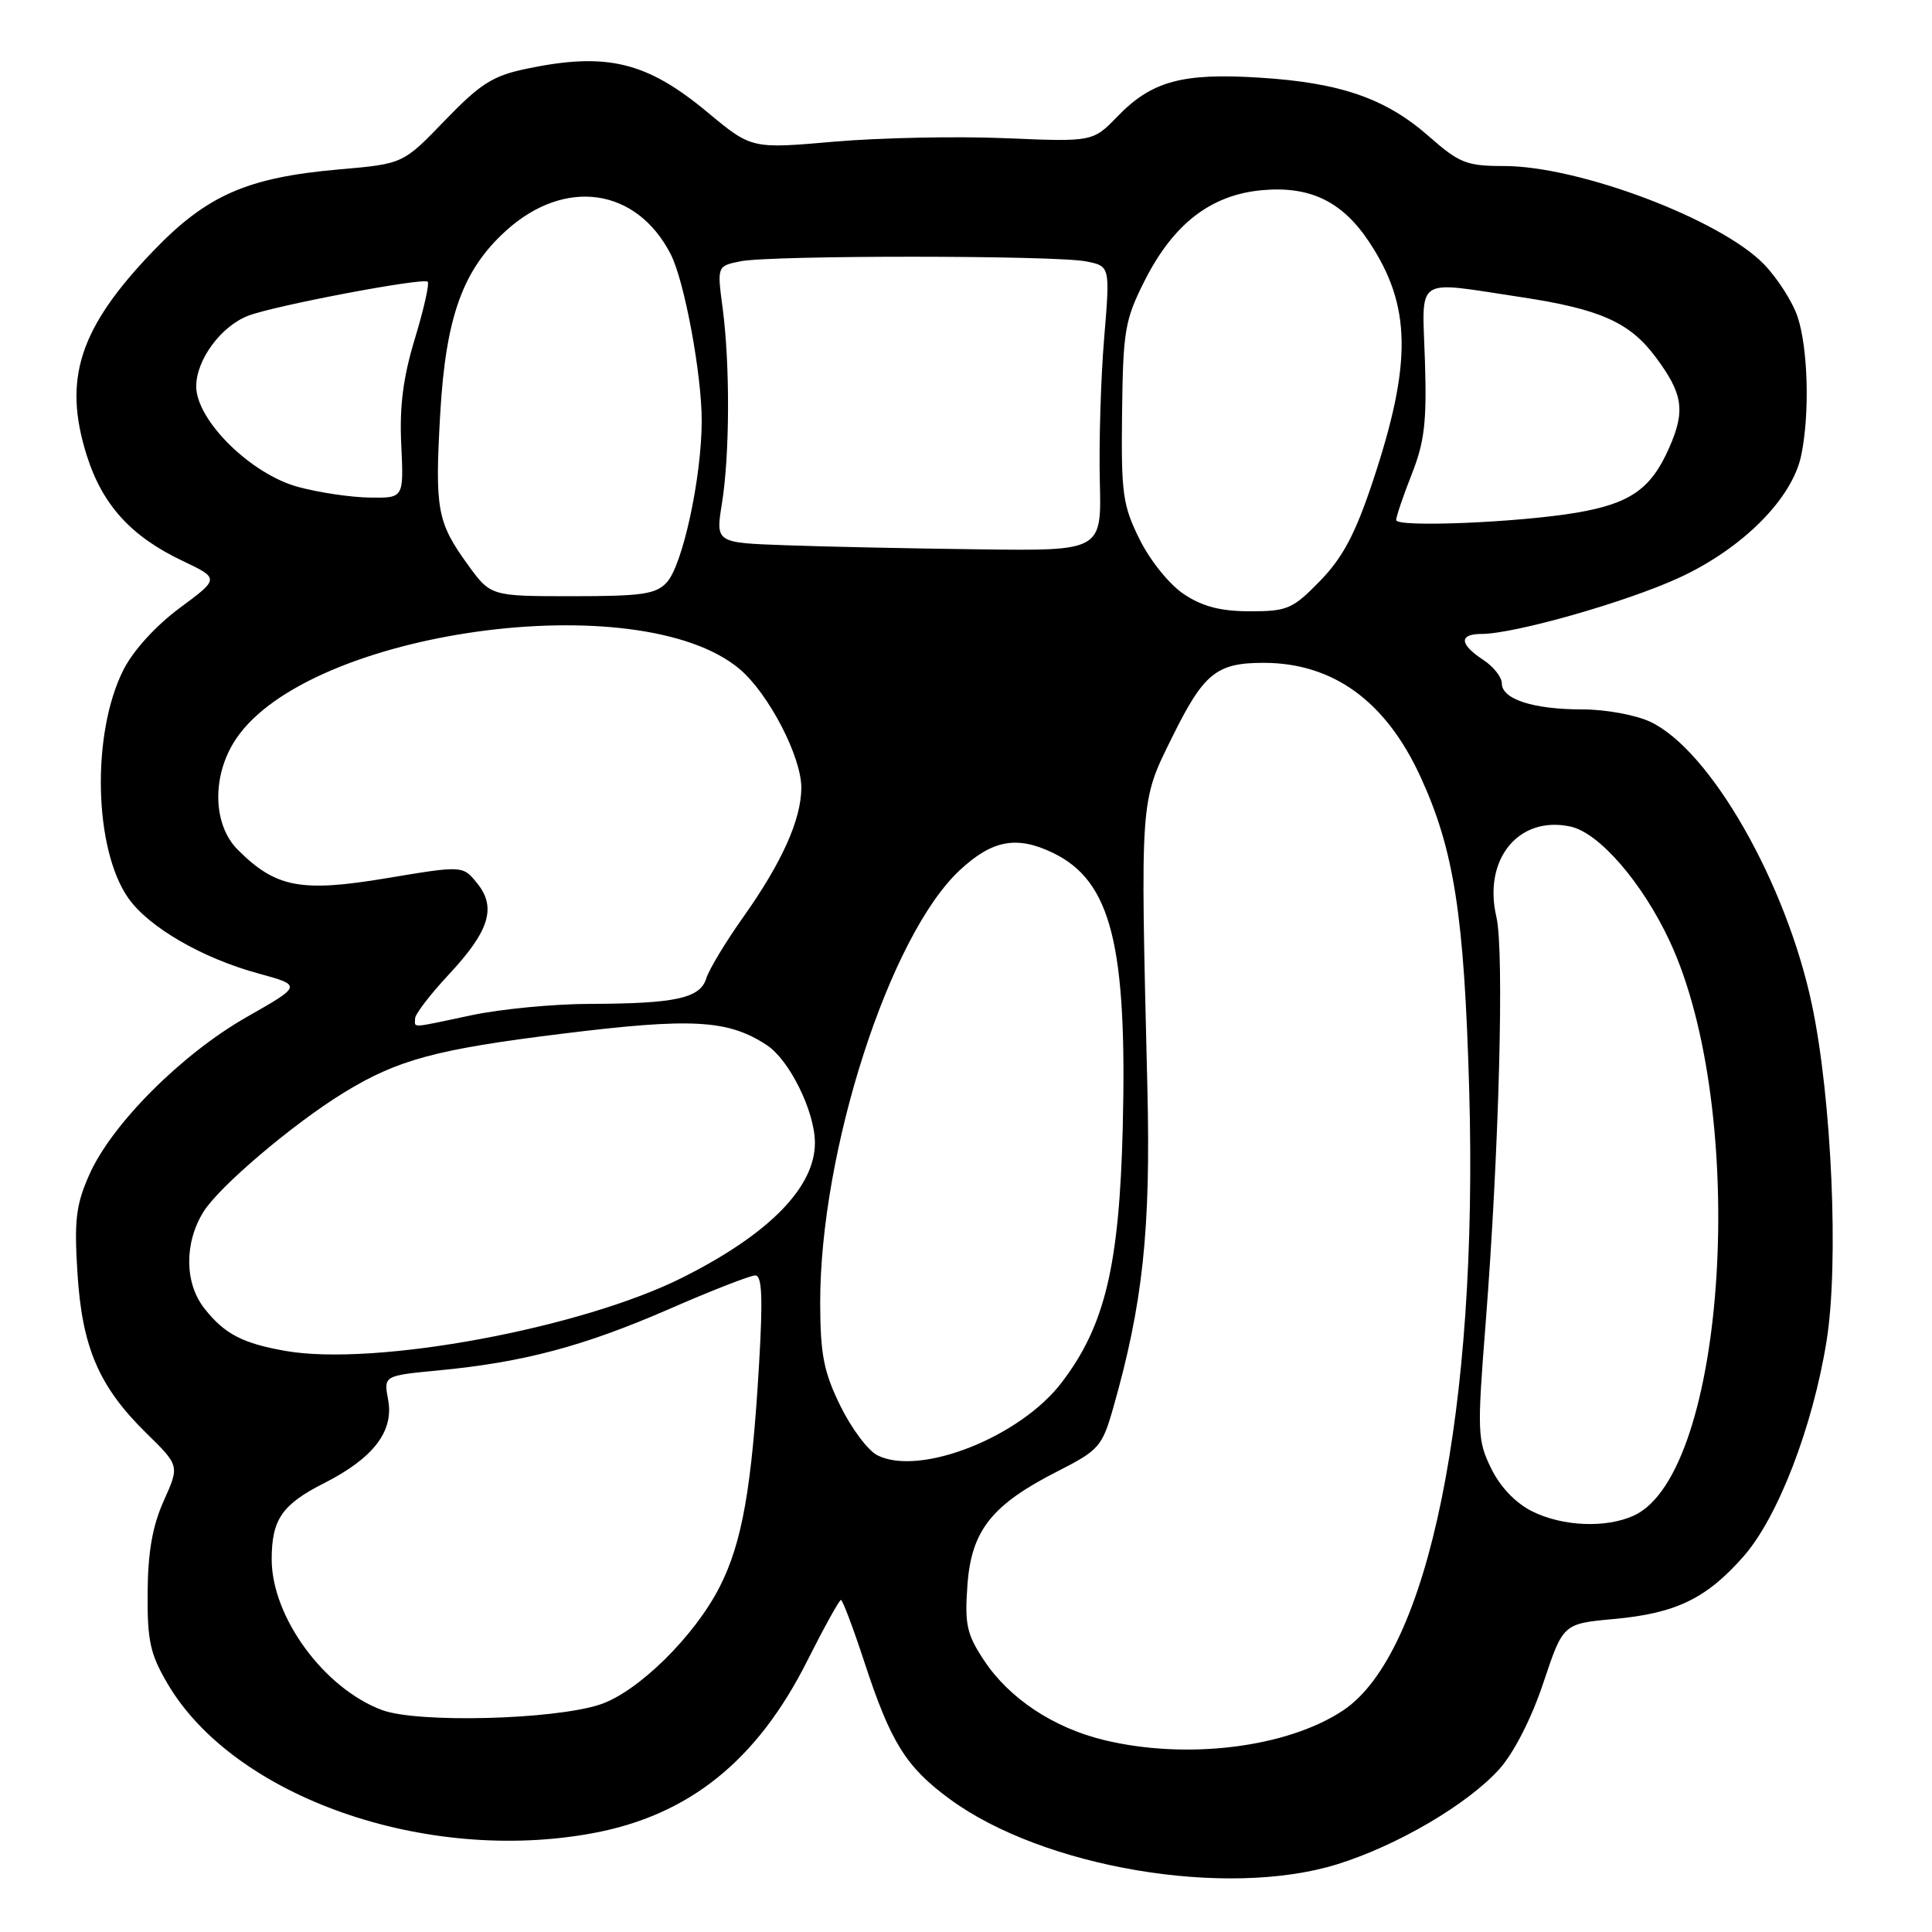 <?xml version="1.0" encoding="UTF-8" standalone="no"?>
<!DOCTYPE svg PUBLIC "-//W3C//DTD SVG 1.1//EN" "http://www.w3.org/Graphics/SVG/1.1/DTD/svg11.dtd" >
<svg xmlns="http://www.w3.org/2000/svg" xmlns:xlink="http://www.w3.org/1999/xlink" version="1.1" viewBox="0 0 256 256">
 <g >
 <path fill="currentColor"
d=" M 177.14 247.04 C 185.15 244.56 194.54 239.04 198.71 234.37 C 200.63 232.20 202.95 227.65 204.51 222.96 C 207.12 215.15 207.12 215.15 213.81 214.53 C 222.07 213.78 226.10 211.83 231.03 206.23 C 235.58 201.06 240.20 189.07 242.03 177.69 C 243.68 167.47 242.72 145.53 240.08 133.08 C 236.67 116.98 226.64 99.43 218.71 95.66 C 216.75 94.73 212.75 94.00 209.66 94.00 C 203.16 94.00 199.00 92.65 199.00 90.55 C 199.00 89.72 197.88 88.31 196.50 87.41 C 193.38 85.36 193.30 84.00 196.31 84.00 C 200.65 84.00 215.49 79.78 222.50 76.55 C 230.88 72.69 237.48 66.08 238.67 60.34 C 239.82 54.83 239.58 46.08 238.17 41.92 C 237.50 39.95 235.50 36.84 233.73 35.01 C 227.98 29.08 209.24 22.00 199.30 22.00 C 194.33 22.00 193.38 21.62 189.35 18.08 C 183.64 13.05 177.64 10.96 166.91 10.29 C 156.67 9.64 152.61 10.74 148.08 15.42 C 144.80 18.80 144.80 18.80 133.15 18.31 C 126.74 18.04 116.57 18.25 110.55 18.77 C 99.59 19.73 99.59 19.73 93.80 14.92 C 85.70 8.17 80.42 6.89 69.80 9.10 C 65.30 10.04 63.67 11.07 58.96 15.95 C 53.41 21.71 53.41 21.71 45.02 22.44 C 32.76 23.51 27.43 25.84 20.29 33.27 C 10.51 43.46 8.31 50.22 11.49 60.33 C 13.55 66.87 17.34 71.06 24.13 74.29 C 29.10 76.65 29.10 76.65 23.80 80.57 C 20.64 82.91 17.63 86.22 16.35 88.77 C 12.09 97.21 12.44 112.60 17.04 119.06 C 19.76 122.88 26.81 126.96 34.17 128.97 C 40.04 130.58 40.04 130.58 32.71 134.75 C 24.08 139.66 14.79 148.96 11.83 155.66 C 10.07 159.62 9.82 161.69 10.26 168.64 C 10.87 178.53 13.10 183.72 19.37 189.88 C 23.79 194.21 23.79 194.21 21.70 198.86 C 20.21 202.18 19.60 205.63 19.56 211.00 C 19.51 217.41 19.89 219.17 22.21 223.11 C 31.03 238.11 56.35 247.01 78.53 242.91 C 91.29 240.55 100.31 233.31 106.96 220.08 C 109.20 215.63 111.21 212.00 111.43 212.00 C 111.65 212.00 113.05 215.71 114.54 220.25 C 118.03 230.90 120.05 234.13 125.85 238.39 C 138.24 247.48 162.47 251.57 177.14 247.04 Z  M 146.27 230.56 C 139.59 228.94 133.72 225.05 130.39 220.01 C 128.10 216.55 127.81 215.26 128.19 210.02 C 128.72 202.77 131.41 199.38 140.22 194.91 C 145.57 192.19 146.04 191.65 147.45 186.75 C 151.44 172.82 152.50 162.99 152.03 144.00 C 151.10 105.52 151.04 106.33 155.32 97.68 C 159.50 89.20 161.19 87.83 167.42 87.83 C 176.63 87.83 183.61 92.89 188.21 102.90 C 192.68 112.62 194.02 121.26 194.68 144.52 C 195.87 186.86 189.29 219.15 177.94 226.66 C 170.51 231.58 157.22 233.22 146.27 230.56 Z  M 50.62 226.59 C 42.94 223.73 36.00 214.25 36.00 206.62 C 36.00 201.34 37.37 199.35 42.94 196.53 C 49.47 193.22 52.21 189.65 51.43 185.48 C 50.83 182.28 50.83 182.28 58.16 181.58 C 69.35 180.51 77.33 178.39 88.61 173.48 C 94.26 171.01 99.42 169.00 100.08 169.00 C 100.97 169.00 101.10 171.94 100.58 180.75 C 99.62 197.13 98.34 204.40 95.38 210.23 C 92.05 216.80 84.53 224.20 79.50 225.86 C 73.35 227.88 55.32 228.34 50.62 226.59 Z  M 203.00 200.25 C 200.82 199.16 198.77 197.01 197.58 194.56 C 195.77 190.85 195.72 189.75 196.85 175.40 C 198.63 152.65 199.34 126.04 198.28 121.50 C 196.48 113.83 201.26 108.02 208.12 109.53 C 211.91 110.36 217.61 116.95 221.22 124.66 C 231.79 147.25 228.81 195.21 216.48 200.83 C 212.78 202.51 207.04 202.27 203.00 200.25 Z  M 116.25 192.83 C 115.01 192.21 112.81 189.26 111.35 186.28 C 109.15 181.79 108.70 179.49 108.68 172.69 C 108.64 152.59 117.85 124.00 127.16 115.32 C 131.47 111.30 134.73 110.69 139.54 113.02 C 147.22 116.74 149.37 125.20 148.77 149.43 C 148.31 167.74 146.41 175.69 140.67 183.20 C 135.16 190.43 121.87 195.67 116.25 192.83 Z  M 37.87 179.01 C 32.14 178.01 29.74 176.76 27.08 173.37 C 24.45 170.03 24.40 164.71 26.95 160.59 C 29.00 157.26 38.77 148.96 45.50 144.82 C 52.65 140.42 57.76 139.04 74.43 136.98 C 91.70 134.84 96.46 135.11 101.60 138.48 C 104.59 140.43 107.95 147.23 107.98 151.38 C 108.02 157.28 101.95 163.49 90.50 169.25 C 77.10 176.00 49.72 181.08 37.87 179.01 Z  M 55.00 134.96 C 55.00 134.38 56.99 131.79 59.42 129.18 C 64.84 123.39 65.83 120.24 63.22 117.03 C 61.32 114.68 61.32 114.68 51.20 116.37 C 39.87 118.26 36.53 117.62 31.51 112.60 C 28.15 109.25 28.05 102.70 31.28 97.90 C 40.94 83.53 84.70 77.46 98.00 88.65 C 101.84 91.89 106.21 100.30 106.18 104.41 C 106.15 108.63 103.61 114.28 98.52 121.47 C 96.17 124.78 93.95 128.46 93.59 129.63 C 92.78 132.28 89.52 132.99 78.12 133.02 C 73.38 133.03 66.35 133.70 62.50 134.52 C 54.18 136.28 55.00 136.23 55.00 134.96 Z  M 156.90 78.75 C 154.98 77.48 152.42 74.32 151.02 71.50 C 148.76 66.96 148.55 65.42 148.68 54.68 C 148.81 43.83 149.05 42.39 151.66 37.22 C 155.45 29.70 160.39 25.86 167.12 25.21 C 173.55 24.60 177.84 26.66 181.42 32.06 C 187.01 40.50 187.13 48.05 181.93 63.70 C 179.59 70.74 177.95 73.84 174.94 76.95 C 171.30 80.69 170.59 81.00 165.65 81.00 C 161.77 81.00 159.36 80.38 156.90 78.75 Z  M 61.98 74.81 C 57.92 69.20 57.61 67.51 58.33 54.84 C 59.07 42.00 61.31 35.76 67.06 30.56 C 74.86 23.51 84.34 24.87 88.87 33.68 C 90.69 37.21 93.00 49.66 92.98 55.82 C 92.96 63.31 90.47 74.82 88.37 77.15 C 86.93 78.73 85.13 79.00 75.85 79.00 C 65.01 79.00 65.01 79.00 61.98 74.81 Z  M 104.16 72.25 C 94.82 71.92 94.82 71.92 95.66 66.71 C 96.70 60.26 96.74 48.34 95.76 40.87 C 95.01 35.25 95.01 35.25 98.13 34.62 C 102.22 33.81 139.83 33.82 143.93 34.64 C 147.10 35.27 147.10 35.27 146.30 44.89 C 145.86 50.17 145.61 58.66 145.73 63.75 C 145.97 73.00 145.97 73.00 129.73 72.79 C 120.81 72.68 109.30 72.44 104.16 72.25 Z  M 185.00 68.91 C 185.00 68.45 185.93 65.72 187.06 62.84 C 188.76 58.55 189.07 55.86 188.81 47.80 C 188.45 36.42 187.23 37.22 201.54 39.37 C 211.95 40.94 215.92 42.69 219.33 47.25 C 223.02 52.17 223.36 54.41 221.15 59.39 C 218.76 64.80 216.01 66.72 208.92 67.93 C 201.21 69.24 185.00 69.91 185.00 68.91 Z  M 39.54 64.53 C 33.26 62.85 26.00 55.70 26.00 51.19 C 26.00 47.68 29.28 43.23 32.88 41.84 C 36.38 40.49 56.09 36.76 56.67 37.33 C 56.92 37.58 56.16 40.97 54.98 44.85 C 53.42 49.98 52.92 53.84 53.17 58.96 C 53.50 66.00 53.50 66.00 49.00 65.93 C 46.52 65.90 42.27 65.27 39.54 64.53 Z "/>
</g>
</svg>